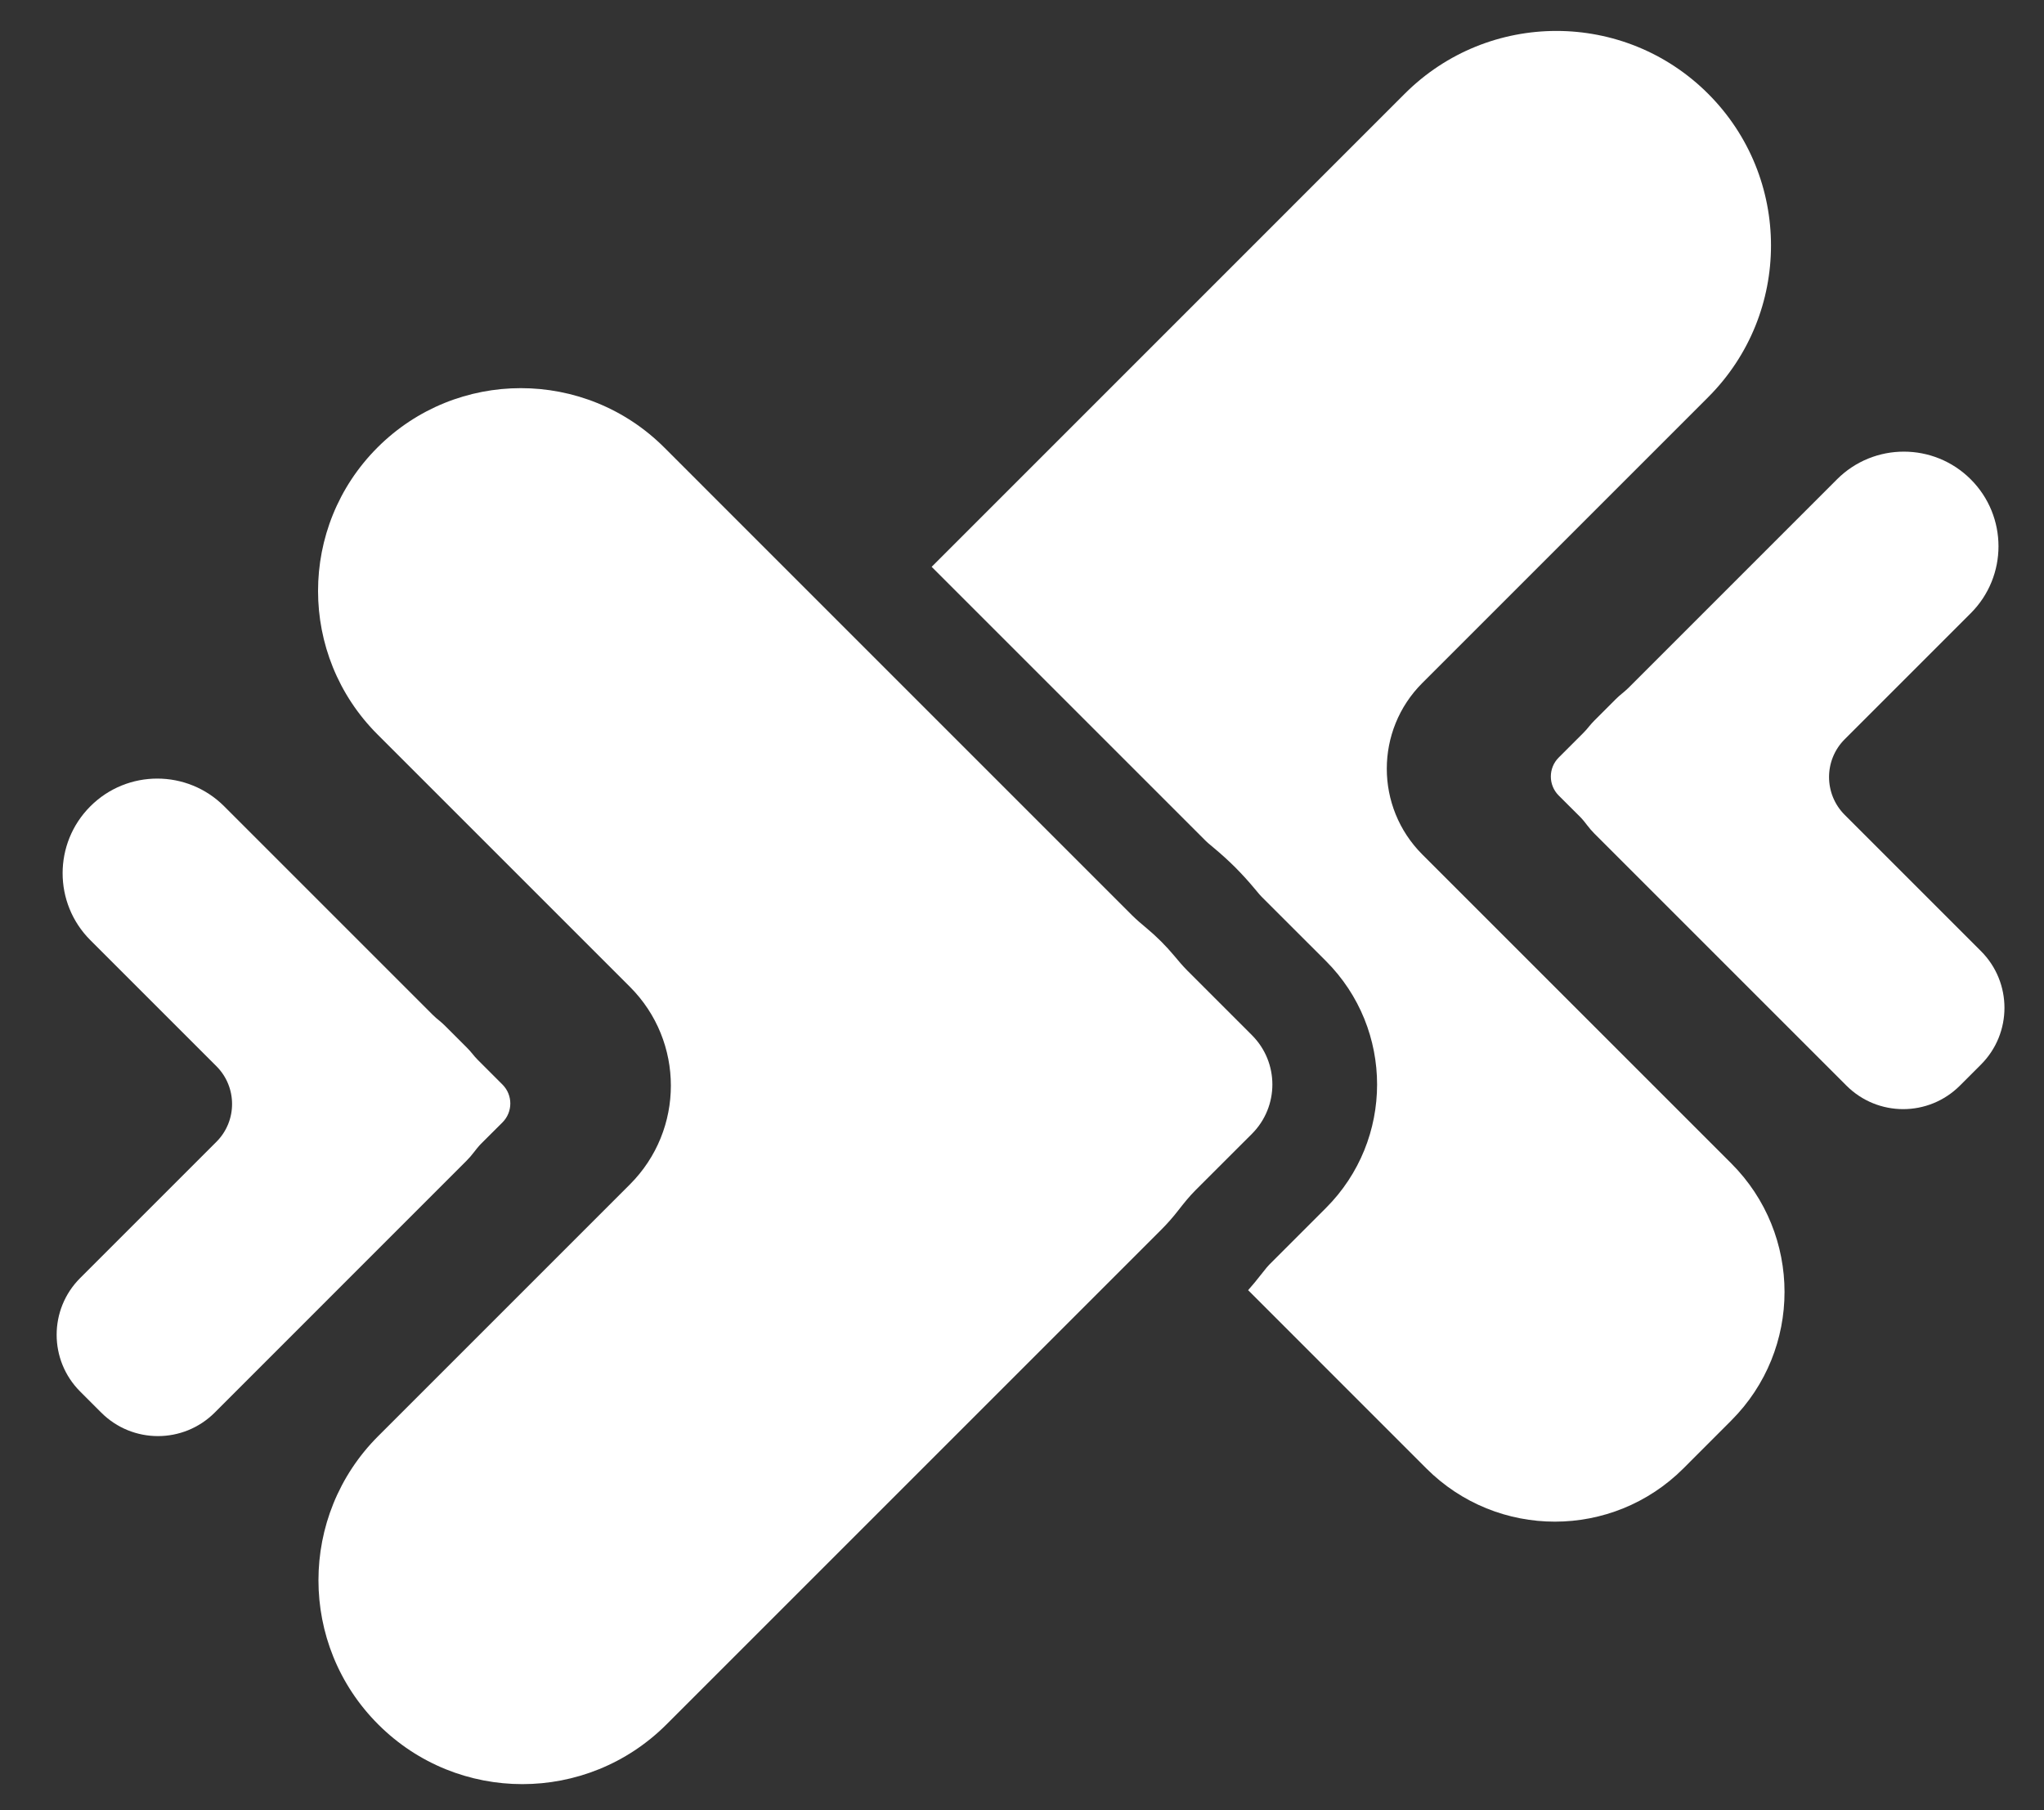 <svg width="35" height="31" viewBox="0 0 35 31" fill="none" xmlns="http://www.w3.org/2000/svg">
<rect x="0" y="0" width="35" height="31" fill="#333333" stroke="none"/>
<path d="M1.547 13.808C0.914 14.441 0.914 15.467 1.547 16.1L3.706 18.259C4.063 18.616 4.063 19.196 3.706 19.553L1.372 21.887C0.836 22.423 0.836 23.293 1.372 23.829L1.734 24.191C2.27 24.727 3.139 24.727 3.676 24.191L7.989 19.877C8.035 19.831 8.076 19.783 8.114 19.733C8.153 19.683 8.192 19.633 8.236 19.588L8.604 19.221C8.783 19.042 8.783 18.752 8.604 18.573L8.18 18.149C8.146 18.115 8.115 18.079 8.086 18.042C8.056 18.005 8.023 17.969 7.989 17.935L7.628 17.574C7.593 17.539 7.558 17.507 7.521 17.477C7.484 17.447 7.447 17.417 7.414 17.383L3.839 13.808C3.206 13.175 2.18 13.175 1.547 13.808Z" fill="white"/>
<path d="M33.746 8.209C34.379 8.842 34.379 9.868 33.746 10.501L31.587 12.66C31.23 13.017 31.23 13.597 31.587 13.954L33.921 16.288C34.457 16.824 34.457 17.694 33.921 18.23L33.56 18.591C33.023 19.128 32.154 19.128 31.617 18.591L27.304 14.278C27.258 14.232 27.217 14.184 27.179 14.134C27.141 14.084 27.102 14.034 27.057 13.989L26.689 13.622C26.511 13.443 26.511 13.153 26.689 12.974L27.113 12.55C27.147 12.517 27.178 12.48 27.208 12.443C27.238 12.406 27.27 12.37 27.304 12.336L27.665 11.975C27.7 11.94 27.736 11.908 27.773 11.878C27.809 11.848 27.846 11.818 27.88 11.784L31.455 8.209C32.087 7.576 33.113 7.576 33.746 8.209Z" fill="white"/>
<path fill-rule="evenodd" clip-rule="evenodd" d="M6.463 7.664C5.107 9.021 5.107 11.22 6.463 12.576L10.787 16.9C11.721 17.834 11.721 19.348 10.787 20.282L6.476 24.593C5.112 25.957 5.112 28.167 6.476 29.53C7.839 30.894 10.049 30.894 11.413 29.53L19.883 21.06C19.988 20.955 20.085 20.845 20.174 20.73C20.267 20.61 20.362 20.492 20.469 20.384L21.437 19.417C21.904 18.95 21.904 18.193 21.437 17.727L20.334 16.624C20.253 16.543 20.18 16.456 20.107 16.368C20.037 16.284 19.962 16.202 19.883 16.123C19.804 16.044 19.722 15.969 19.638 15.899C19.55 15.826 19.463 15.752 19.382 15.672L11.375 7.664C10.018 6.308 7.819 6.308 6.463 7.664Z" fill="white"/>
<path d="M29.249 6.802C30.684 5.367 30.684 3.041 29.249 1.606C27.814 0.171 25.488 0.171 24.053 1.606L15.953 9.707L20.65 14.404C20.666 14.42 20.696 14.447 20.781 14.517C20.909 14.623 21.033 14.736 21.152 14.854C21.27 14.973 21.383 15.097 21.489 15.225C21.559 15.31 21.586 15.34 21.602 15.356L22.705 16.458C23.872 17.626 23.872 19.518 22.705 20.686L21.738 21.653C21.716 21.674 21.681 21.715 21.59 21.831C21.52 21.921 21.448 22.009 21.372 22.094L24.423 25.146C25.639 26.362 27.61 26.362 28.826 25.146L29.645 24.326C30.861 23.11 30.861 21.139 29.645 19.923L24.354 14.632C23.544 13.821 23.544 12.507 24.354 11.697L29.249 6.802Z" fill="white"/>
</svg>
